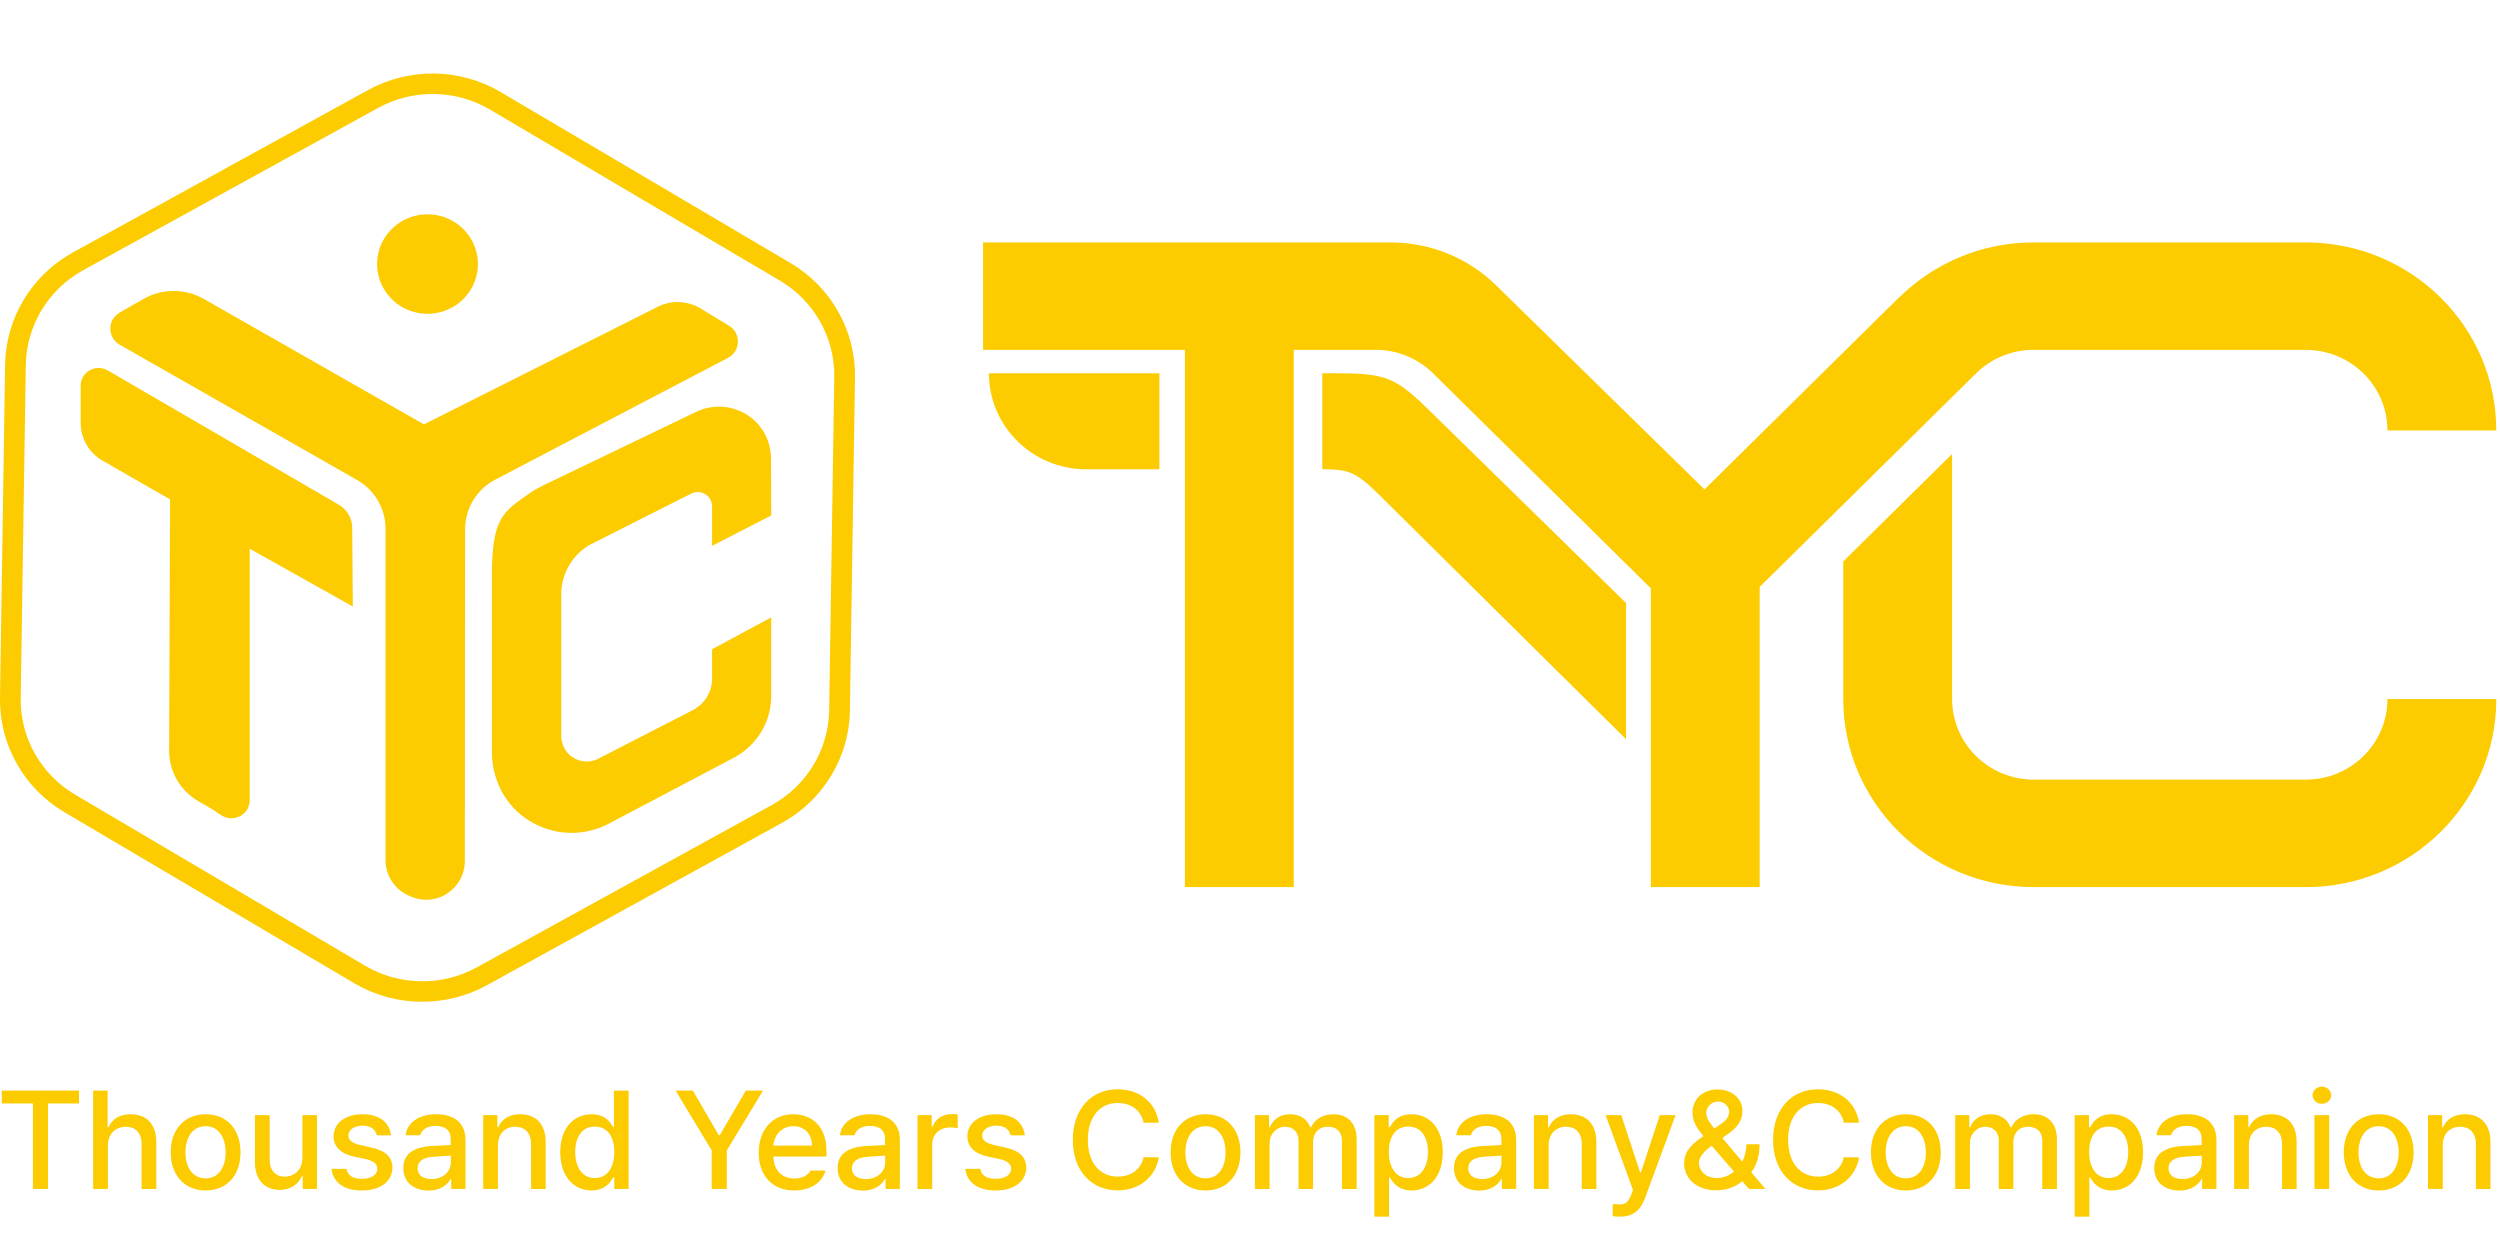 
<svg width="124" height="62" viewBox="0 0 124 62" fill="none" xmlns="http://www.w3.org/2000/svg">
<g clip-path="url(#clip0_644_4173)">
<path d="M118.417 34.673C118.417 36.881 116.604 38.669 114.369 38.669H107.621H100.872C98.635 38.669 96.824 36.879 96.824 34.673V22.517L91.426 27.846V34.673C91.426 39.823 95.655 44 100.874 44H107.622H114.371C119.588 44 123.817 39.825 123.817 34.673H118.419H118.417Z" fill="#FCCB00"/>
<path d="M114.367 12.024H100.871C98.266 12.024 95.906 13.069 94.196 14.757L94.191 14.752L84.544 24.275L74.206 14.152C72.815 12.789 70.933 12.024 68.975 12.024H48.761V17.355H58.771V43.999H64.17V17.355H68.407C69.382 17.399 70.34 17.787 71.082 18.519L81.882 29.18V43.999H87.28V29.111L91.426 25.02L98.01 18.521C98.8 17.741 99.837 17.352 100.872 17.352V17.355H114.369C116.606 17.355 118.417 19.145 118.417 21.351H123.816C123.816 16.201 119.586 12.024 114.369 12.024H114.367Z" fill="#FCCB00"/>
<path d="M68.382 24.519L80.653 36.665V29.912L71.097 20.555C69.182 18.664 68.806 18.512 66.07 18.512H65.586V23.269L65.853 23.274C66.861 23.318 67.236 23.386 68.38 24.517L68.382 24.519Z" fill="#FCCB00"/>
<path d="M49.051 18.514C49.051 21.145 51.211 23.277 53.877 23.277H57.506V18.514H49.051Z" fill="#FCCB00"/>
<path d="M36.104 17.753C36.743 17.417 36.772 16.523 36.153 16.15L34.697 15.271C34.024 14.886 33.193 14.886 32.518 15.271L21.026 21.049L10.103 14.824C9.182 14.3 8.047 14.3 7.126 14.824L5.94 15.501C5.317 15.857 5.317 16.744 5.94 17.1L17.711 23.808C18.584 24.306 19.123 25.226 19.123 26.221V42.67C19.123 43.425 19.572 44.11 20.269 44.421L20.373 44.466C20.883 44.692 21.469 44.682 21.97 44.438C22.633 44.114 23.053 43.447 23.055 42.717L23.07 26.246C23.07 25.215 23.648 24.269 24.57 23.787L36.102 17.753H36.104Z" fill="#FCCB00"/>
<path d="M16.8 25.032L5.342 18.373C4.749 18.029 4.002 18.451 4.002 19.129V20.983C4.002 21.761 4.424 22.478 5.109 22.861L8.435 24.77L8.389 37.235C8.389 38.275 8.951 39.237 9.863 39.757L10.456 40.094L10.976 40.436C11.579 40.833 12.386 40.406 12.386 39.691V27.218L17.5 30.082L17.47 26.175C17.466 25.703 17.212 25.268 16.8 25.03V25.032Z" fill="#FCCB00"/>
<path d="M38.253 25.566L38.244 22.776C38.242 22.009 37.923 21.263 37.325 20.772C36.513 20.106 35.423 19.988 34.505 20.44L26.931 24.08C26.709 24.19 26.491 24.309 26.287 24.453C24.958 25.391 24.399 25.664 24.399 28.535V37.31C24.399 38.682 25.079 39.991 26.26 40.714C27.523 41.489 29.057 41.509 30.334 40.779L36.452 37.555C37.562 36.941 38.253 35.78 38.253 34.523V30.622L35.32 32.202V33.66C35.32 34.304 34.965 34.896 34.392 35.207L29.742 37.597C29.327 37.843 28.809 37.831 28.392 37.555C28.035 37.319 27.839 36.905 27.839 36.48V29.459C27.839 28.473 28.372 27.543 29.23 27.035L34.266 24.49C34.534 24.348 34.859 24.385 35.095 24.596C35.247 24.733 35.32 24.937 35.32 25.139V27.074L38.253 25.566Z" fill="#FCCB00"/>
<path d="M20.952 49.689C19.783 49.689 18.618 49.383 17.584 48.775L3.195 40.286C1.189 39.102 -0.034 36.934 -0 34.627L0.253 18.081C0.289 15.775 1.579 13.643 3.619 12.52L18.262 4.463C20.304 3.34 22.818 3.377 24.824 4.561L39.213 13.05C41.219 14.234 42.443 16.401 42.408 18.707L42.156 35.252C42.12 37.558 40.83 39.691 38.789 40.812L24.148 48.869C23.157 49.414 22.054 49.685 20.954 49.685L20.952 49.689ZM21.456 4.661C20.527 4.661 19.597 4.89 18.761 5.349L4.12 13.405C2.397 14.353 1.31 16.15 1.28 18.095L1.027 34.64C0.998 36.585 2.03 38.415 3.722 39.412L18.11 47.901C19.802 48.899 21.923 48.931 23.645 47.983L38.287 39.927C40.009 38.979 41.096 37.182 41.127 35.237L41.38 18.692C41.409 16.747 40.377 14.917 38.685 13.92L24.296 5.431C23.425 4.917 22.441 4.661 21.456 4.661Z" fill="#FCCB00"/>
<path d="M23.672 13.492C23.893 12.147 22.968 10.879 21.605 10.661C20.242 10.442 18.958 11.356 18.736 12.701C18.515 14.047 19.441 15.314 20.804 15.533C22.167 15.751 23.451 14.837 23.672 13.492Z" fill="#FCCB00"/>
<path d="M0.089 54.093H3.918V54.732H2.382V58.971H1.632V54.732H0.089V54.093Z" fill="#FCCB00"/>
<path d="M5.35 58.971H4.62V54.093H5.336V55.913H5.384C5.558 55.515 5.907 55.267 6.483 55.267C7.243 55.267 7.752 55.732 7.752 56.648V58.973H7.023V56.736C7.023 56.196 6.729 55.888 6.238 55.888C5.748 55.888 5.352 56.222 5.352 56.804V58.973L5.35 58.971Z" fill="#FCCB00"/>
<path d="M8.468 57.159C8.465 56.021 9.15 55.267 10.203 55.267C11.255 55.267 11.93 56.021 11.93 57.159C11.93 58.298 11.249 59.047 10.203 59.047C9.157 59.047 8.465 58.293 8.468 57.159ZM10.201 58.446C10.871 58.446 11.191 57.856 11.191 57.159C11.191 56.463 10.869 55.862 10.201 55.859C9.523 55.862 9.198 56.459 9.198 57.159C9.198 57.859 9.523 58.446 10.201 58.446Z" fill="#FCCB00"/>
<path d="M15 55.312H15.723V58.971H15.014V58.339H14.973C14.802 58.73 14.422 59.019 13.867 59.019C13.151 59.019 12.645 58.543 12.645 57.637V55.312H13.375V57.549C13.375 58.049 13.682 58.364 14.125 58.364C14.532 58.364 14.998 58.071 14.998 57.448V55.312H15Z" fill="#FCCB00"/>
<path d="M17.988 55.832C17.571 55.832 17.275 56.044 17.279 56.324C17.275 56.54 17.449 56.695 17.86 56.79L18.447 56.925C19.129 57.077 19.461 57.397 19.464 57.915C19.461 58.576 18.893 59.047 17.948 59.047C17.058 59.047 16.532 58.656 16.439 57.976H17.183C17.248 58.306 17.501 58.472 17.94 58.468C18.412 58.472 18.714 58.276 18.717 57.969C18.714 57.733 18.536 57.581 18.143 57.49L17.562 57.368C16.894 57.223 16.545 56.869 16.545 56.365C16.545 55.715 17.12 55.267 17.979 55.267C18.839 55.267 19.321 55.682 19.392 56.311H18.69C18.622 56.021 18.389 55.832 17.988 55.832Z" fill="#FCCB00"/>
<path d="M21.387 56.842C21.633 56.829 22.188 56.798 22.359 56.792L22.356 56.498C22.359 56.083 22.099 55.844 21.606 55.844C21.175 55.844 20.917 56.039 20.842 56.309H20.119C20.184 55.702 20.758 55.265 21.635 55.265C22.226 55.265 23.085 55.478 23.089 56.539V58.971H22.38V58.472H22.352C22.209 58.745 21.867 59.052 21.254 59.052C20.551 59.052 20.001 58.654 20.004 57.941C20.001 57.105 20.72 56.89 21.39 56.842H21.387ZM21.414 58.48C22.009 58.477 22.363 58.086 22.363 57.652L22.359 57.318C22.192 57.328 21.664 57.365 21.489 57.375C21.011 57.409 20.712 57.588 20.712 57.949C20.712 58.31 21.006 58.479 21.414 58.482V58.48Z" fill="#FCCB00"/>
<path d="M24.697 58.971H23.967V55.312H24.669V55.913H24.71C24.884 55.518 25.25 55.267 25.802 55.267C26.563 55.267 27.068 55.742 27.065 56.648V58.973H26.342V56.736C26.339 56.203 26.048 55.887 25.558 55.887C25.067 55.887 24.698 56.221 24.698 56.803V58.973L24.697 58.971Z" fill="#FCCB00"/>
<path d="M27.787 57.153C27.787 55.96 28.451 55.267 29.343 55.267C30.032 55.267 30.282 55.678 30.415 55.906H30.449V54.093H31.179V58.971H30.47V58.398H30.415C30.278 58.637 30.012 59.042 29.337 59.045C28.443 59.042 27.787 58.332 27.787 57.151V57.153ZM29.501 58.433C30.123 58.43 30.47 57.907 30.47 57.139C30.47 56.372 30.128 55.876 29.501 55.879C28.856 55.876 28.528 56.419 28.532 57.139C28.528 57.873 28.863 58.43 29.501 58.433Z" fill="#FCCB00"/>
<path d="M34.365 54.093L35.648 56.303H35.703L36.993 54.093H37.846L36.05 57.058V58.971H35.3V57.058L33.511 54.093H34.364H34.365Z" fill="#FCCB00"/>
<path d="M37.634 57.166C37.631 56.041 38.312 55.267 39.348 55.267C40.191 55.267 40.994 55.783 40.994 57.107V57.363H38.359C38.379 58.06 38.796 58.455 39.403 58.455C39.816 58.455 40.085 58.279 40.208 58.057H40.944C40.78 58.651 40.211 59.047 39.394 59.047C38.302 59.047 37.629 58.303 37.632 57.166H37.634ZM40.276 56.822C40.276 56.265 39.91 55.855 39.355 55.859C38.77 55.855 38.393 56.307 38.362 56.822H40.278H40.276Z" fill="#FCCB00"/>
<path d="M42.93 56.842C43.176 56.829 43.731 56.798 43.902 56.792L43.899 56.498C43.902 56.083 43.642 55.844 43.149 55.844C42.718 55.844 42.46 56.039 42.385 56.309H41.662C41.727 55.702 42.301 55.265 43.178 55.265C43.769 55.265 44.629 55.478 44.632 56.539V58.971H43.923V58.472H43.895C43.752 58.745 43.41 59.052 42.797 59.052C42.094 59.052 41.544 58.654 41.547 57.941C41.544 57.105 42.263 56.89 42.933 56.842H42.93ZM42.957 58.48C43.552 58.477 43.906 58.086 43.906 57.652L43.902 57.318C43.735 57.328 43.207 57.365 43.032 57.375C42.554 57.409 42.255 57.588 42.255 57.949C42.255 58.31 42.549 58.479 42.957 58.482V58.48Z" fill="#FCCB00"/>
<path d="M45.509 55.312H46.211V55.892H46.252C46.389 55.501 46.761 55.255 47.194 55.26C47.283 55.257 47.426 55.267 47.501 55.273V55.962C47.44 55.948 47.269 55.918 47.118 55.921C46.613 55.918 46.239 56.265 46.239 56.743V58.973H45.509V55.314V55.312Z" fill="#FCCB00"/>
<path d="M49.425 55.832C49.008 55.832 48.713 56.044 48.716 56.324C48.713 56.54 48.887 56.695 49.297 56.79L49.885 56.925C50.568 57.077 50.898 57.397 50.902 57.915C50.898 58.576 50.331 59.047 49.386 59.047C48.496 59.047 47.969 58.656 47.877 57.976H48.62C48.685 58.306 48.938 58.472 49.377 58.468C49.849 58.472 50.151 58.276 50.155 57.969C50.151 57.733 49.974 57.581 49.581 57.49L49 57.368C48.331 57.223 47.983 56.869 47.983 56.365C47.983 55.715 48.557 55.267 49.417 55.267C50.276 55.267 50.758 55.682 50.83 56.311H50.127C50.059 56.021 49.827 55.832 49.425 55.832Z" fill="#FCCB00"/>
<path d="M55.444 54.706C54.592 54.703 53.959 55.351 53.956 56.533C53.959 57.723 54.595 58.364 55.444 58.36C56.066 58.364 56.591 58.02 56.721 57.397L57.478 57.404C57.321 58.367 56.526 59.042 55.437 59.042C54.151 59.042 53.212 58.095 53.212 56.535C53.212 54.975 54.157 54.028 55.437 54.028C56.481 54.028 57.312 54.639 57.478 55.687H56.721C56.601 55.056 56.071 54.706 55.444 54.71V54.706Z" fill="#FCCB00"/>
<path d="M58.064 57.159C58.061 56.021 58.748 55.267 59.798 55.267C60.849 55.267 61.526 56.021 61.526 57.159C61.526 58.298 60.844 59.047 59.798 59.047C58.753 59.047 58.061 58.293 58.064 57.159ZM59.798 58.446C60.467 58.446 60.788 57.856 60.788 57.159C60.788 56.463 60.467 55.862 59.798 55.859C59.118 55.862 58.795 56.459 58.795 57.159C58.795 57.859 59.12 58.446 59.798 58.446Z" fill="#FCCB00"/>
<path d="M62.24 55.312H62.943V55.913H62.984C63.141 55.505 63.507 55.267 63.993 55.267C64.481 55.267 64.833 55.506 64.99 55.913H65.031C65.205 55.518 65.608 55.267 66.143 55.267C66.811 55.267 67.287 55.682 67.29 56.52V58.973H66.56V56.587C66.56 56.092 66.246 55.887 65.865 55.887C65.397 55.887 65.128 56.205 65.128 56.641V58.973H64.405V56.547C64.405 56.145 64.129 55.887 63.73 55.887C63.332 55.887 62.973 56.225 62.973 56.716V58.973H62.244V55.314L62.24 55.312Z" fill="#FCCB00"/>
<path d="M68.169 55.312H68.879V55.906H68.94C69.07 55.676 69.32 55.267 70.005 55.267C70.902 55.267 71.561 55.96 71.561 57.153C71.561 58.345 70.91 59.044 70.012 59.047C69.34 59.044 69.073 58.639 68.94 58.399H68.899V60.346H68.169V55.312ZM69.849 58.433C70.49 58.429 70.825 57.873 70.825 57.139C70.825 56.405 70.5 55.876 69.849 55.879C69.22 55.876 68.887 56.378 68.887 57.139C68.887 57.9 69.229 58.429 69.849 58.433Z" fill="#FCCB00"/>
<path d="M73.5 56.842C73.746 56.829 74.301 56.798 74.472 56.792L74.469 56.498C74.472 56.083 74.212 55.844 73.718 55.844C73.288 55.844 73.03 56.039 72.954 56.309H72.232C72.297 55.702 72.871 55.265 73.748 55.265C74.339 55.265 75.198 55.478 75.202 56.539V58.971H74.493V58.472H74.465C74.322 58.745 73.98 59.052 73.366 59.052C72.664 59.052 72.114 58.654 72.117 57.941C72.114 57.105 72.833 56.89 73.503 56.842H73.5ZM73.527 58.48C74.122 58.477 74.475 58.086 74.475 57.652L74.472 57.318C74.305 57.328 73.776 57.365 73.602 57.375C73.124 57.409 72.825 57.588 72.825 57.949C72.825 58.31 73.119 58.479 73.527 58.482V58.48Z" fill="#FCCB00"/>
<path d="M76.81 58.971H76.081V55.312H76.783V55.913H76.824C76.998 55.518 77.364 55.267 77.916 55.267C78.676 55.267 79.182 55.742 79.179 56.648V58.973H78.456V56.736C78.453 56.203 78.162 55.887 77.671 55.887C77.181 55.887 76.812 56.221 76.812 56.803V58.973L76.81 58.971Z" fill="#FCCB00"/>
<path d="M79.99 60.326V59.725C80.073 59.732 80.216 59.735 80.319 59.739C80.544 59.735 80.732 59.722 80.906 59.26L80.995 59.017L79.637 55.31H80.414L81.349 58.148H81.39L82.325 55.31H83.109L81.58 59.455C81.364 60.035 80.988 60.341 80.378 60.344C80.228 60.341 80.081 60.337 79.989 60.324L79.99 60.326Z" fill="#FCCB00"/>
<path d="M83.537 57.677C83.537 57.09 83.927 56.734 84.493 56.353C84.178 55.975 83.949 55.633 83.946 55.197C83.949 54.519 84.441 54.039 85.195 54.039C85.949 54.039 86.424 54.531 86.424 55.103C86.424 55.569 86.177 55.908 85.767 56.201L85.426 56.447L86.415 57.613C86.541 57.37 86.62 57.08 86.62 56.755H87.275C87.275 57.431 87.076 57.866 86.861 58.143L87.567 58.971H86.748L86.413 58.583C86.075 58.893 85.585 59.038 85.137 59.038C84.144 59.038 83.532 58.458 83.532 57.677H83.537ZM85.149 58.433C85.45 58.433 85.757 58.318 86.008 58.112L84.903 56.832L84.78 56.923C84.39 57.207 84.264 57.502 84.267 57.657C84.264 58.075 84.612 58.431 85.147 58.431L85.149 58.433ZM85.033 55.977L85.333 55.764C85.603 55.589 85.764 55.41 85.764 55.123C85.764 54.894 85.545 54.637 85.21 54.637C84.869 54.641 84.629 54.924 84.629 55.204C84.629 55.454 84.807 55.703 85.033 55.975V55.977Z" fill="#FCCB00"/>
<path d="M90.178 54.707C89.325 54.704 88.693 55.351 88.689 56.534C88.693 57.723 89.328 58.364 90.178 58.361C90.8 58.364 91.324 58.02 91.454 57.398L92.211 57.404C92.054 58.367 91.259 59.042 90.171 59.042C88.884 59.042 87.946 58.096 87.946 56.535C87.946 54.975 88.891 54.029 90.171 54.029C91.215 54.029 92.045 54.639 92.211 55.687H91.454C91.335 55.056 90.806 54.707 90.178 54.71V54.707Z" fill="#FCCB00"/>
<path d="M92.799 57.159C92.795 56.021 93.482 55.267 94.533 55.267C95.584 55.267 96.261 56.021 96.261 57.159C96.261 58.298 95.579 59.047 94.533 59.047C93.487 59.047 92.795 58.293 92.799 57.159ZM94.533 58.446C95.201 58.446 95.523 57.856 95.523 57.159C95.523 56.463 95.201 55.862 94.533 55.859C93.853 55.862 93.53 56.459 93.53 57.159C93.53 57.859 93.855 58.446 94.533 58.446Z" fill="#FCCB00"/>
<path d="M96.975 55.312H97.677V55.913H97.718C97.875 55.505 98.241 55.267 98.728 55.267C99.215 55.267 99.567 55.506 99.724 55.913H99.765C99.939 55.518 100.343 55.267 100.878 55.267C101.546 55.267 102.021 55.682 102.024 56.52V58.973H101.295V56.587C101.295 56.092 100.98 55.887 100.599 55.887C100.131 55.887 99.863 56.205 99.863 56.641V58.973H99.14V56.547C99.14 56.145 98.863 55.887 98.465 55.887C98.067 55.887 97.708 56.225 97.708 56.716V58.973H96.978V55.314L96.975 55.312Z" fill="#FCCB00"/>
<path d="M102.904 55.312H103.613V55.906H103.675C103.804 55.676 104.054 55.267 104.739 55.267C105.636 55.267 106.296 55.96 106.296 57.153C106.296 58.345 105.643 59.044 104.746 59.047C104.074 59.044 103.808 58.639 103.675 58.399H103.633V60.346H102.904V55.312ZM104.584 58.433C105.224 58.429 105.559 57.873 105.559 57.139C105.559 56.405 105.235 55.876 104.584 55.879C103.955 55.876 103.622 56.378 103.622 57.139C103.622 57.9 103.963 58.429 104.584 58.433Z" fill="#FCCB00"/>
<path d="M108.233 56.842C108.479 56.829 109.035 56.798 109.205 56.792L109.202 56.498C109.205 56.083 108.946 55.844 108.452 55.844C108.021 55.844 107.763 56.039 107.688 56.309H106.965C107.03 55.702 107.604 55.265 108.481 55.265C109.072 55.265 109.932 55.478 109.935 56.539V58.971H109.226V58.472H109.199C109.055 58.745 108.713 59.052 108.1 59.052C107.397 59.052 106.847 58.654 106.851 57.941C106.847 57.105 107.567 56.89 108.236 56.842H108.233ZM108.26 58.48C108.855 58.477 109.209 58.086 109.209 57.652L109.205 57.318C109.038 57.328 108.51 57.365 108.336 57.375C107.857 57.409 107.558 57.588 107.558 57.949C107.558 58.31 107.852 58.479 108.26 58.482V58.48Z" fill="#FCCB00"/>
<path d="M111.544 58.971H110.814V55.312H111.516V55.913H111.557C111.732 55.518 112.097 55.267 112.649 55.267C113.41 55.267 113.916 55.742 113.912 56.648V58.973H113.189V56.736C113.186 56.203 112.895 55.887 112.405 55.887C111.914 55.887 111.545 56.221 111.545 56.803V58.973L111.544 58.971Z" fill="#FCCB00"/>
<path d="M115.167 53.897C115.416 53.897 115.625 54.086 115.625 54.322C115.625 54.558 115.416 54.751 115.167 54.747C114.914 54.751 114.706 54.558 114.702 54.322C114.706 54.086 114.914 53.897 115.167 53.897ZM114.798 55.312H115.528V58.971H114.798V55.312Z" fill="#FCCB00"/>
<path d="M116.252 57.159C116.249 56.021 116.936 55.267 117.987 55.267C119.038 55.267 119.715 56.021 119.715 57.159C119.715 58.298 119.033 59.047 117.987 59.047C116.941 59.047 116.249 58.293 116.252 57.159ZM117.985 58.446C118.653 58.446 118.975 57.856 118.975 57.159C118.975 56.463 118.653 55.862 117.985 55.859C117.305 55.862 116.982 56.459 116.982 57.159C116.982 57.859 117.307 58.446 117.985 58.446Z" fill="#FCCB00"/>
<path d="M121.158 58.971H120.429V55.312H121.131V55.913H121.172C121.346 55.518 121.712 55.267 122.264 55.267C123.024 55.267 123.53 55.742 123.527 56.648V58.973H122.804V56.736C122.801 56.203 122.51 55.887 122.02 55.887C121.529 55.887 121.16 56.221 121.16 56.803V58.973L121.158 58.971Z" fill="#FCCB00"/>
</g>
<defs>
<clipPath id="clip0_644_4173">
<rect width="124" height="62" fill="white"/>
</clipPath>
</defs>
</svg>
